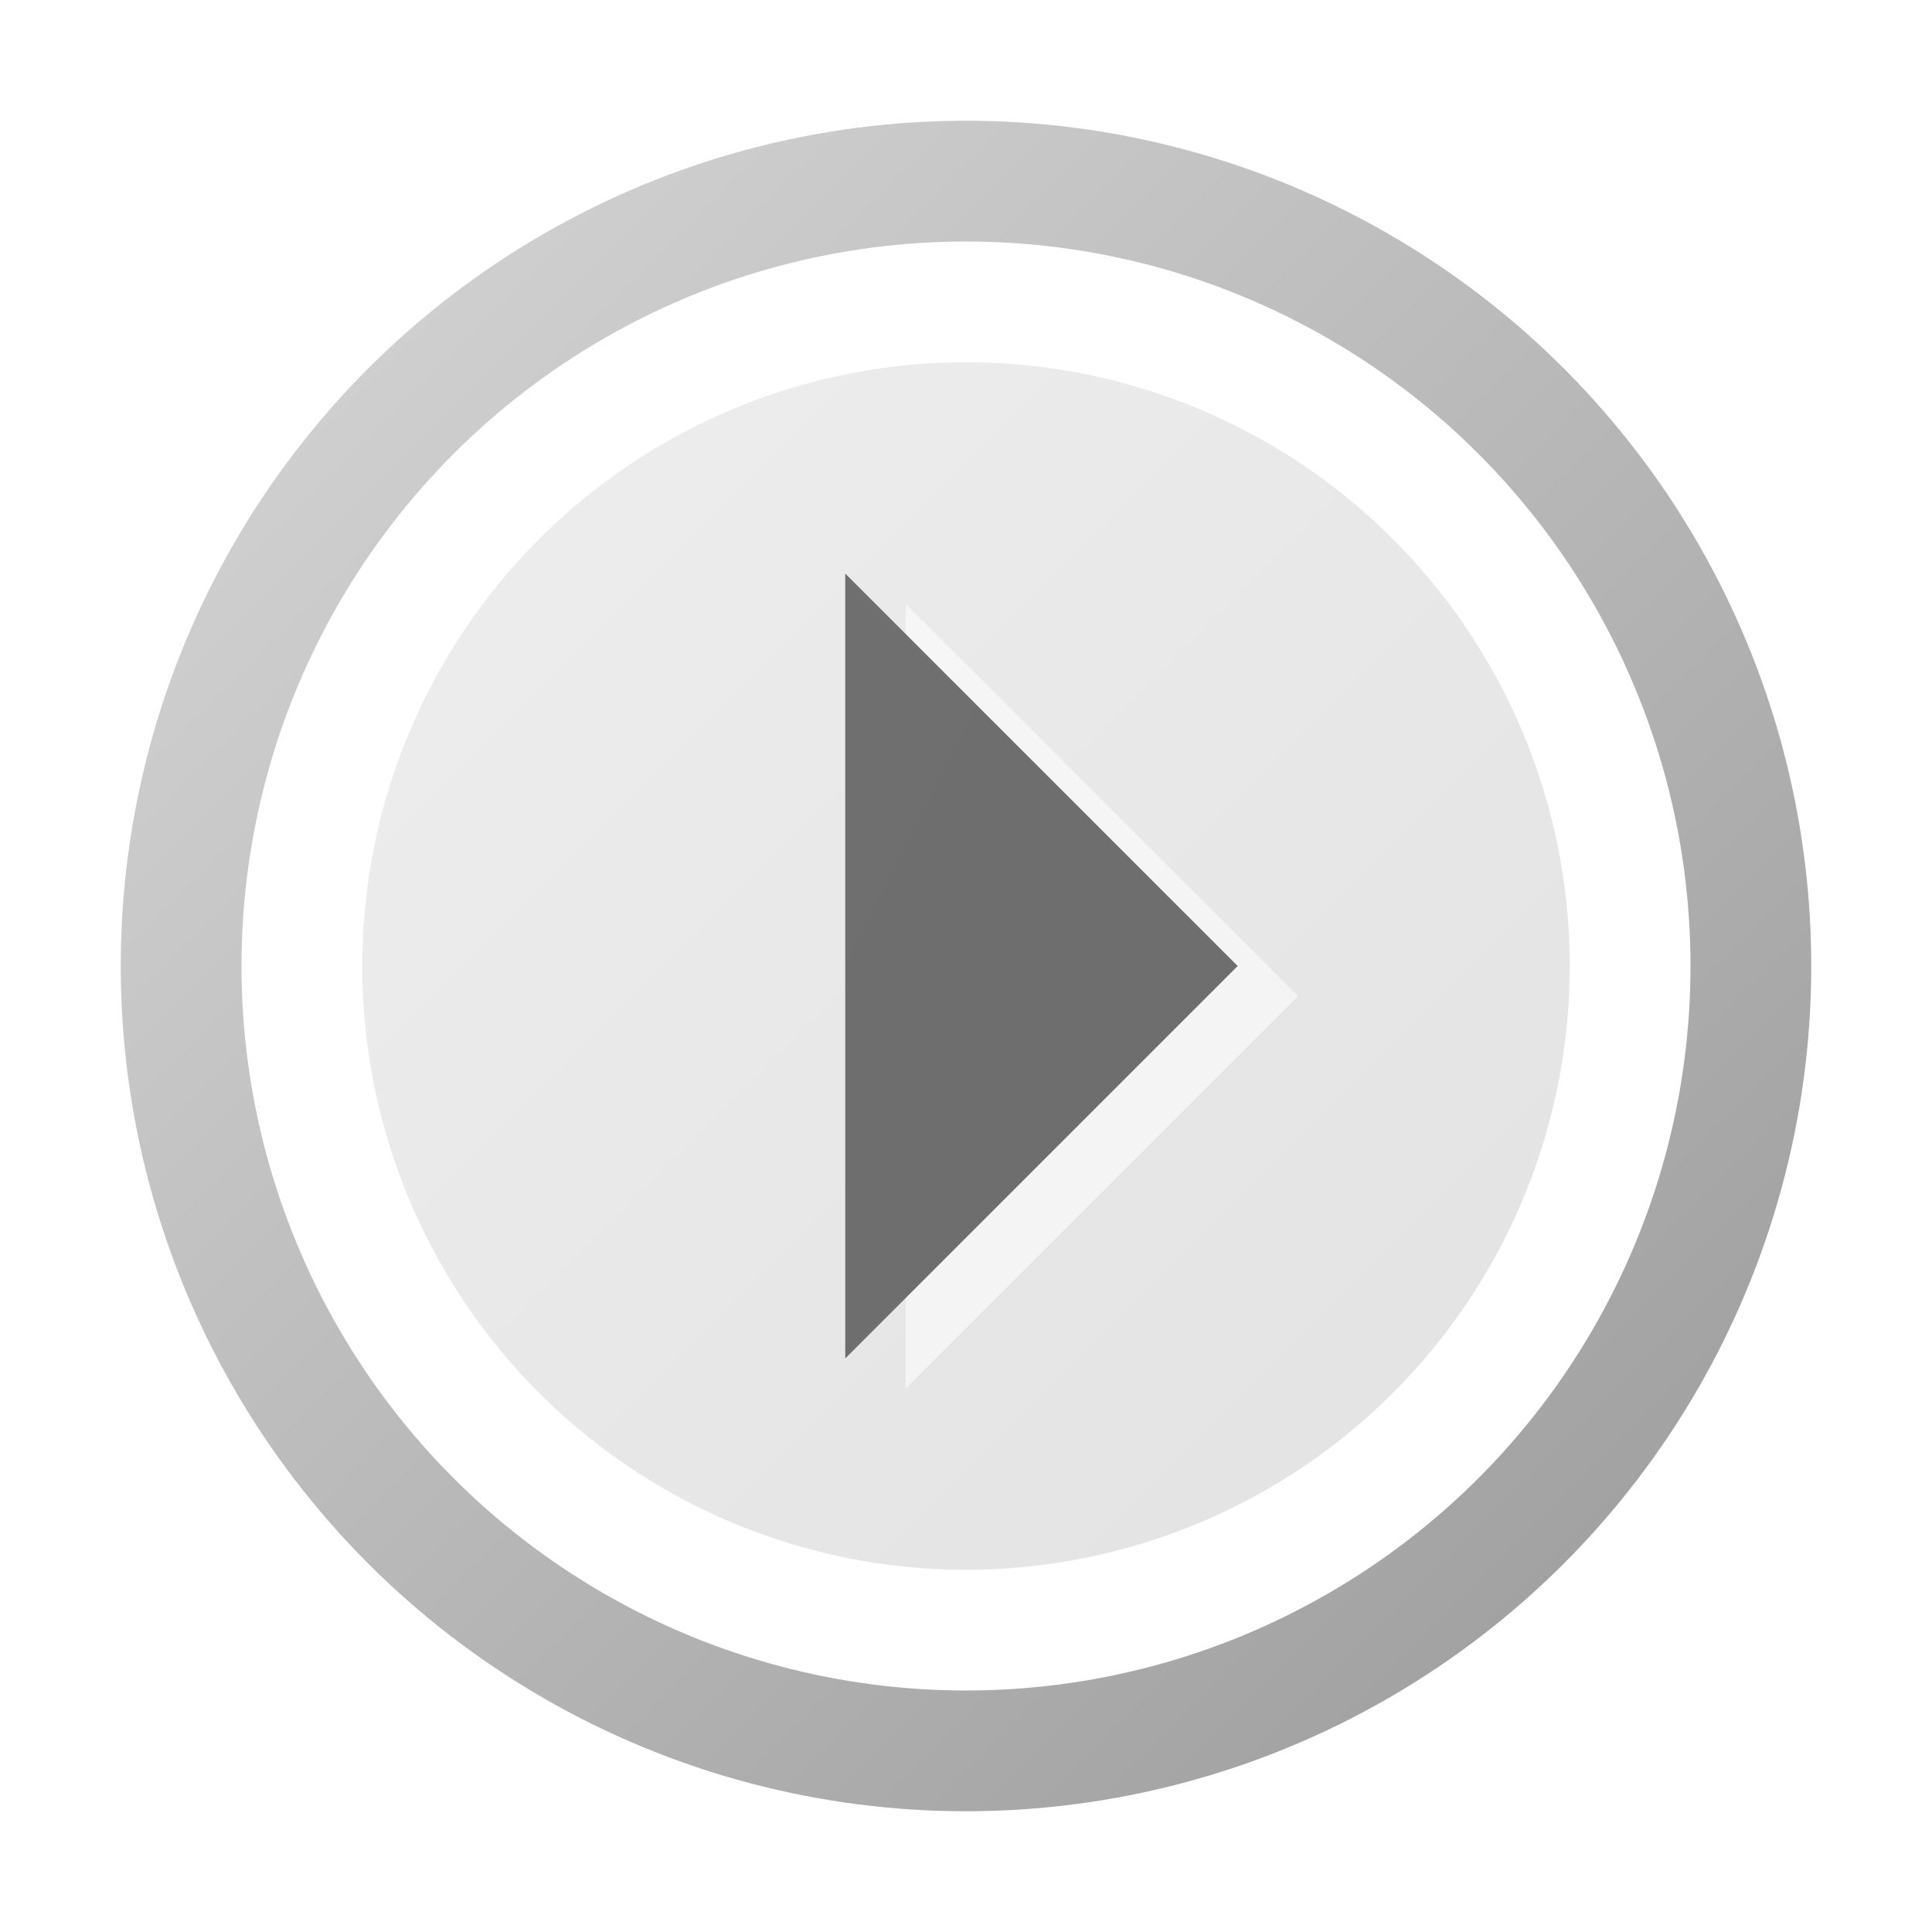 <?xml version="1.0" encoding="utf-8" standalone="yes"?>
<!DOCTYPE svg PUBLIC "-//W3C//DTD SVG 1.1//EN" "http://www.w3.org/Graphics/SVG/1.1/DTD/svg11.dtd">
<svg xmlns="http://www.w3.org/2000/svg" xmlns:xlink="http://www.w3.org/1999/xlink"
	width="16" height="16" version="1.1">
	<title>Control Play</title>
	<desc>Control Play</desc>
	<category>control</category>
	<g id="icon" transform="translate(8,8)">
		<defs>
			<linearGradient id="backing" x1="0%" y1="0%" x2="100%" y2="100%">
				<stop offset="0%" stop-color="#d8d8d8" />
				<stop offset="100%" stop-color="#999" />
			</linearGradient>
			<linearGradient id="centre" x1="0%" y1="0%" x2="100%" y2="100%">
				<stop offset="0%" stop-color="#eee" />
				<stop offset="100%" stop-color="#e2e2e2" />
			</linearGradient>
			<linearGradient id="button" x1="0%" y1="0%" x2="100%" y2="100%">
				<stop offset="0%" stop-color="#6f6f6f" />
				<stop offset="100%" stop-color="#6d6d6d" />
			</linearGradient>
			<linearGradient id="shadow" x1="0%" y1="0%" x2="100%" y2="100%">
				<stop offset="0%" stop-color="#89898a" />
				<stop offset="100%" stop-color="#808080" />
			</linearGradient>
			<filter id="Gaussian_Blur05">
				<feGaussianBlur in="SourceGraphic" stdDeviation="0.5" />
			</filter>
		</defs>
		<circle id="back" r="7" fill="url(#backing)" />
		<circle id="round" r="6" fill="#fff" />
		<circle id="round" r="5" fill="url(#centre)" />
		<path fill="#fff" opacity="0.75" filter="url(#Gaussian_Blur05)"
			d="M-0.5,-3 l3.25,3.25 l-3.25,3.25 v-6.5" />
		<path fill="url(#button)" d="M-1,-3.25 l3.25,3.25 l-3.25,3.25 v-6.5" />
	</g>
</svg>
